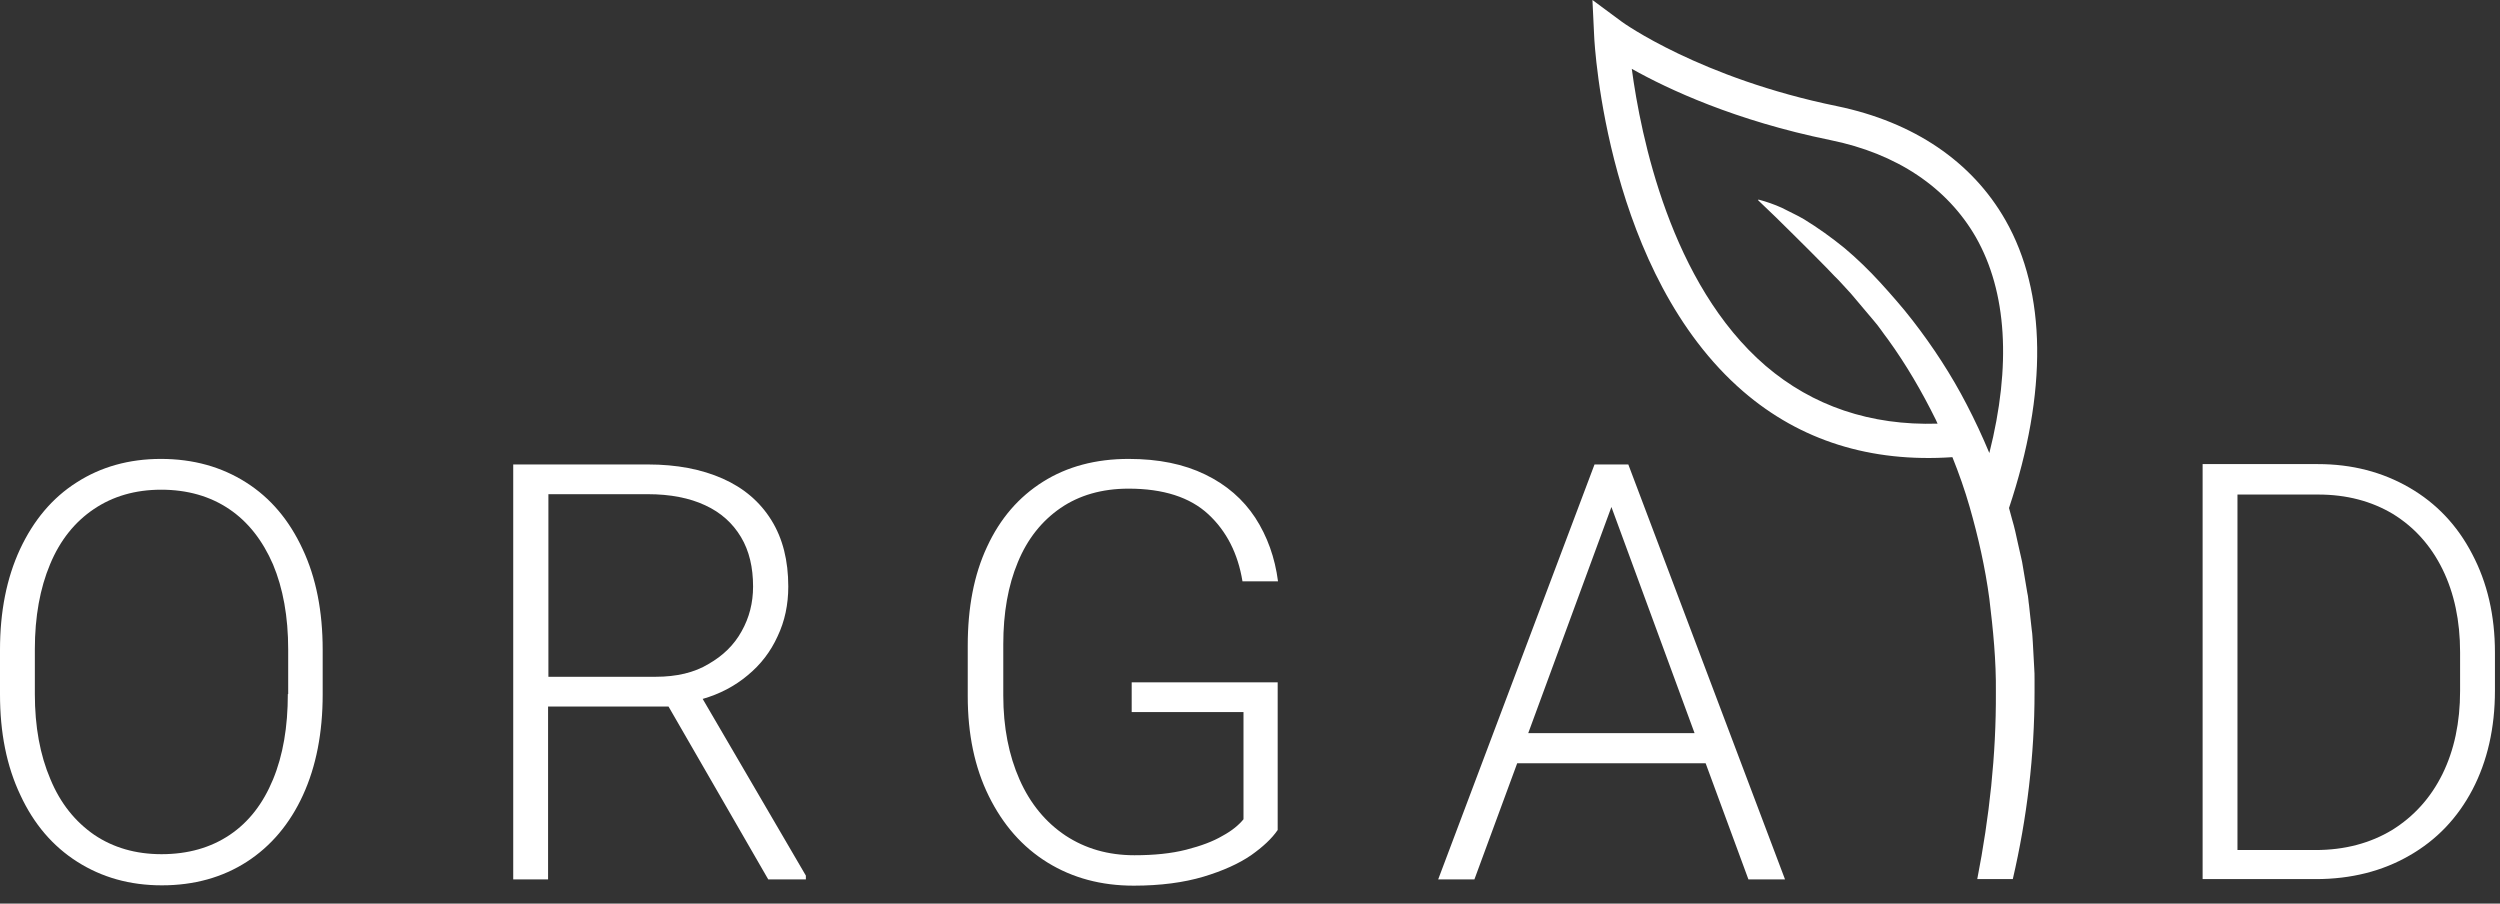 <svg width="83" height="30" viewBox="0 0 83 30" fill="none" xmlns="http://www.w3.org/2000/svg">
  <rect x="0" y="0" width="83" height="30" fill="#333333" stroke="none"/>
  <path
    d="M8.17 16.017C7.356 15.5 6.417 15.236 5.34 15.236C4.285 15.236 3.346 15.5 2.544 16.017C1.73 16.533 1.111 17.28 0.665 18.233C0.218 19.197 0 20.311 0 21.574V23.055C0 24.318 0.218 25.431 0.676 26.396C1.123 27.36 1.753 28.095 2.567 28.612C3.38 29.128 4.308 29.393 5.374 29.393C6.451 29.393 7.391 29.128 8.193 28.612C8.995 28.095 9.625 27.349 10.06 26.396C10.496 25.443 10.713 24.329 10.713 23.055V21.574C10.713 20.299 10.496 19.186 10.049 18.233C9.602 17.268 8.983 16.533 8.17 16.017ZM9.556 23.043C9.556 24.134 9.396 25.076 9.064 25.879C8.731 26.683 8.261 27.291 7.631 27.716C7.001 28.141 6.245 28.359 5.362 28.359C4.503 28.359 3.758 28.141 3.128 27.716C2.498 27.28 2.005 26.672 1.673 25.868C1.329 25.064 1.157 24.123 1.157 23.043V21.551C1.157 20.471 1.329 19.53 1.661 18.738C1.994 17.934 2.486 17.326 3.117 16.901C3.747 16.476 4.492 16.258 5.351 16.258C6.222 16.258 6.978 16.476 7.608 16.901C8.239 17.326 8.72 17.946 9.064 18.738C9.396 19.53 9.568 20.471 9.568 21.562V23.043H9.556Z"
    fill="white" />
  <path
    d="M24.819 22.423C25.254 22.067 25.587 21.631 25.816 21.126C26.056 20.621 26.171 20.07 26.171 19.473C26.171 18.611 25.988 17.877 25.609 17.268C25.231 16.66 24.693 16.2 23.994 15.89C23.295 15.58 22.47 15.42 21.507 15.42H17.039V29.197H18.196V23.457H22.195L25.506 29.197H26.755V29.071L23.329 23.204C23.891 23.043 24.395 22.779 24.819 22.423ZM21.771 22.469H18.207V16.407H21.507C22.252 16.407 22.894 16.533 23.409 16.774C23.936 17.016 24.326 17.372 24.601 17.831C24.876 18.29 25.002 18.841 25.002 19.473C25.002 20.012 24.876 20.506 24.624 20.954C24.372 21.413 24.005 21.769 23.524 22.044C23.054 22.331 22.458 22.469 21.771 22.469Z"
    fill="white" />
  <path
    d="M37.595 23.64H41.284V27.2C41.135 27.383 40.906 27.579 40.585 27.751C40.276 27.934 39.875 28.084 39.382 28.21C38.889 28.336 38.317 28.394 37.663 28.394C36.793 28.394 36.036 28.176 35.372 27.739C34.719 27.303 34.203 26.683 33.848 25.879C33.493 25.076 33.309 24.146 33.309 23.089V21.39C33.309 20.345 33.47 19.438 33.791 18.669C34.111 17.888 34.593 17.291 35.211 16.866C35.83 16.442 36.586 16.223 37.469 16.223C38.626 16.223 39.508 16.51 40.116 17.073C40.723 17.636 41.101 18.382 41.25 19.3H42.43C42.327 18.508 42.075 17.808 41.674 17.188C41.273 16.579 40.723 16.097 40.012 15.753C39.302 15.408 38.466 15.236 37.469 15.236C36.38 15.236 35.429 15.489 34.627 15.994C33.825 16.499 33.206 17.211 32.771 18.152C32.335 19.082 32.129 20.173 32.129 21.436V23.112C32.129 24.375 32.358 25.477 32.828 26.43C33.298 27.383 33.94 28.118 34.776 28.635C35.612 29.151 36.563 29.404 37.641 29.404C38.523 29.404 39.302 29.301 39.955 29.106C40.608 28.91 41.135 28.669 41.536 28.394C41.926 28.118 42.224 27.843 42.419 27.556V22.653H37.572V23.64H37.595Z"
    fill="white" />
  <path
    d="M53.785 15.42H52.938L47.747 29.197H48.95L50.371 25.34H56.627L58.048 29.197H59.263L54.06 15.42H53.785V15.42ZM50.737 24.341L53.499 16.832L56.26 24.341H50.737Z"
    fill="white" />
  <path
    d="M82.076 18.393C81.583 17.44 80.884 16.706 79.991 16.189C79.097 15.672 78.088 15.408 76.954 15.408H74.284H73.127V29.186H73.769H76.885C78.054 29.186 79.097 28.922 79.991 28.405C80.896 27.889 81.595 27.154 82.088 26.212C82.58 25.271 82.832 24.169 82.832 22.928V21.666C82.832 20.437 82.58 19.346 82.076 18.393ZM81.675 22.94C81.675 23.985 81.48 24.903 81.091 25.696C80.701 26.488 80.14 27.108 79.418 27.556C78.696 27.992 77.848 28.221 76.874 28.221H74.284V16.419H76.966C77.905 16.419 78.73 16.637 79.441 17.061C80.151 17.498 80.701 18.106 81.091 18.898C81.48 19.691 81.675 20.609 81.675 21.654V22.94Z"
    fill="white" />
  <path
    d="M66.584 7.314C65.473 5.362 63.536 4.053 60.993 3.525C56.444 2.595 53.854 0.735 53.831 0.712L52.869 0L52.926 1.194C52.938 1.516 53.361 9.105 57.876 12.997C59.767 14.627 62.104 15.362 64.82 15.178C65.037 15.718 65.232 16.269 65.393 16.832C65.679 17.831 65.908 18.841 66.046 19.874C66.172 20.908 66.275 21.941 66.263 22.986C66.275 25.053 66.046 27.131 65.645 29.186H66.825C67.295 27.165 67.547 25.076 67.547 22.986V22.573C67.547 22.435 67.547 22.297 67.535 22.159L67.49 21.333C67.478 21.195 67.478 21.057 67.455 20.919L67.409 20.506L67.364 20.093C67.341 19.955 67.341 19.817 67.306 19.679L67.169 18.864L67.134 18.657C67.123 18.588 67.1 18.52 67.088 18.451L66.997 18.049C66.94 17.785 66.882 17.509 66.802 17.245C66.768 17.119 66.733 16.993 66.699 16.866C67.982 13.02 67.948 9.713 66.584 7.314ZM65.29 13.422C64.785 12.446 64.178 11.516 63.502 10.643C63.33 10.425 63.158 10.207 62.975 10C62.792 9.794 62.62 9.587 62.425 9.38C62.058 8.979 61.657 8.588 61.233 8.232C60.809 7.888 60.362 7.566 59.893 7.279C59.767 7.21 59.652 7.141 59.526 7.084C59.4 7.027 59.285 6.958 59.159 6.9C58.907 6.786 58.644 6.694 58.38 6.625L58.369 6.648C58.77 7.027 59.148 7.394 59.526 7.773C59.904 8.14 60.271 8.519 60.638 8.887C60.729 8.979 60.821 9.082 60.913 9.174L61.05 9.311L61.188 9.461L61.451 9.748L61.703 10.046C61.875 10.242 62.035 10.448 62.207 10.643C62.379 10.838 62.517 11.057 62.677 11.263C63.284 12.101 63.811 13.008 64.27 13.938C64.293 13.984 64.304 14.019 64.327 14.065C62.104 14.134 60.179 13.479 58.621 12.147C55.458 9.426 54.473 4.501 54.175 2.285C55.378 2.962 57.612 4.007 60.764 4.65C62.975 5.098 64.648 6.223 65.599 7.876C66.63 9.69 66.779 12.136 66.046 15.041C65.817 14.49 65.565 13.95 65.29 13.422Z"
    fill="white" />
</svg>
